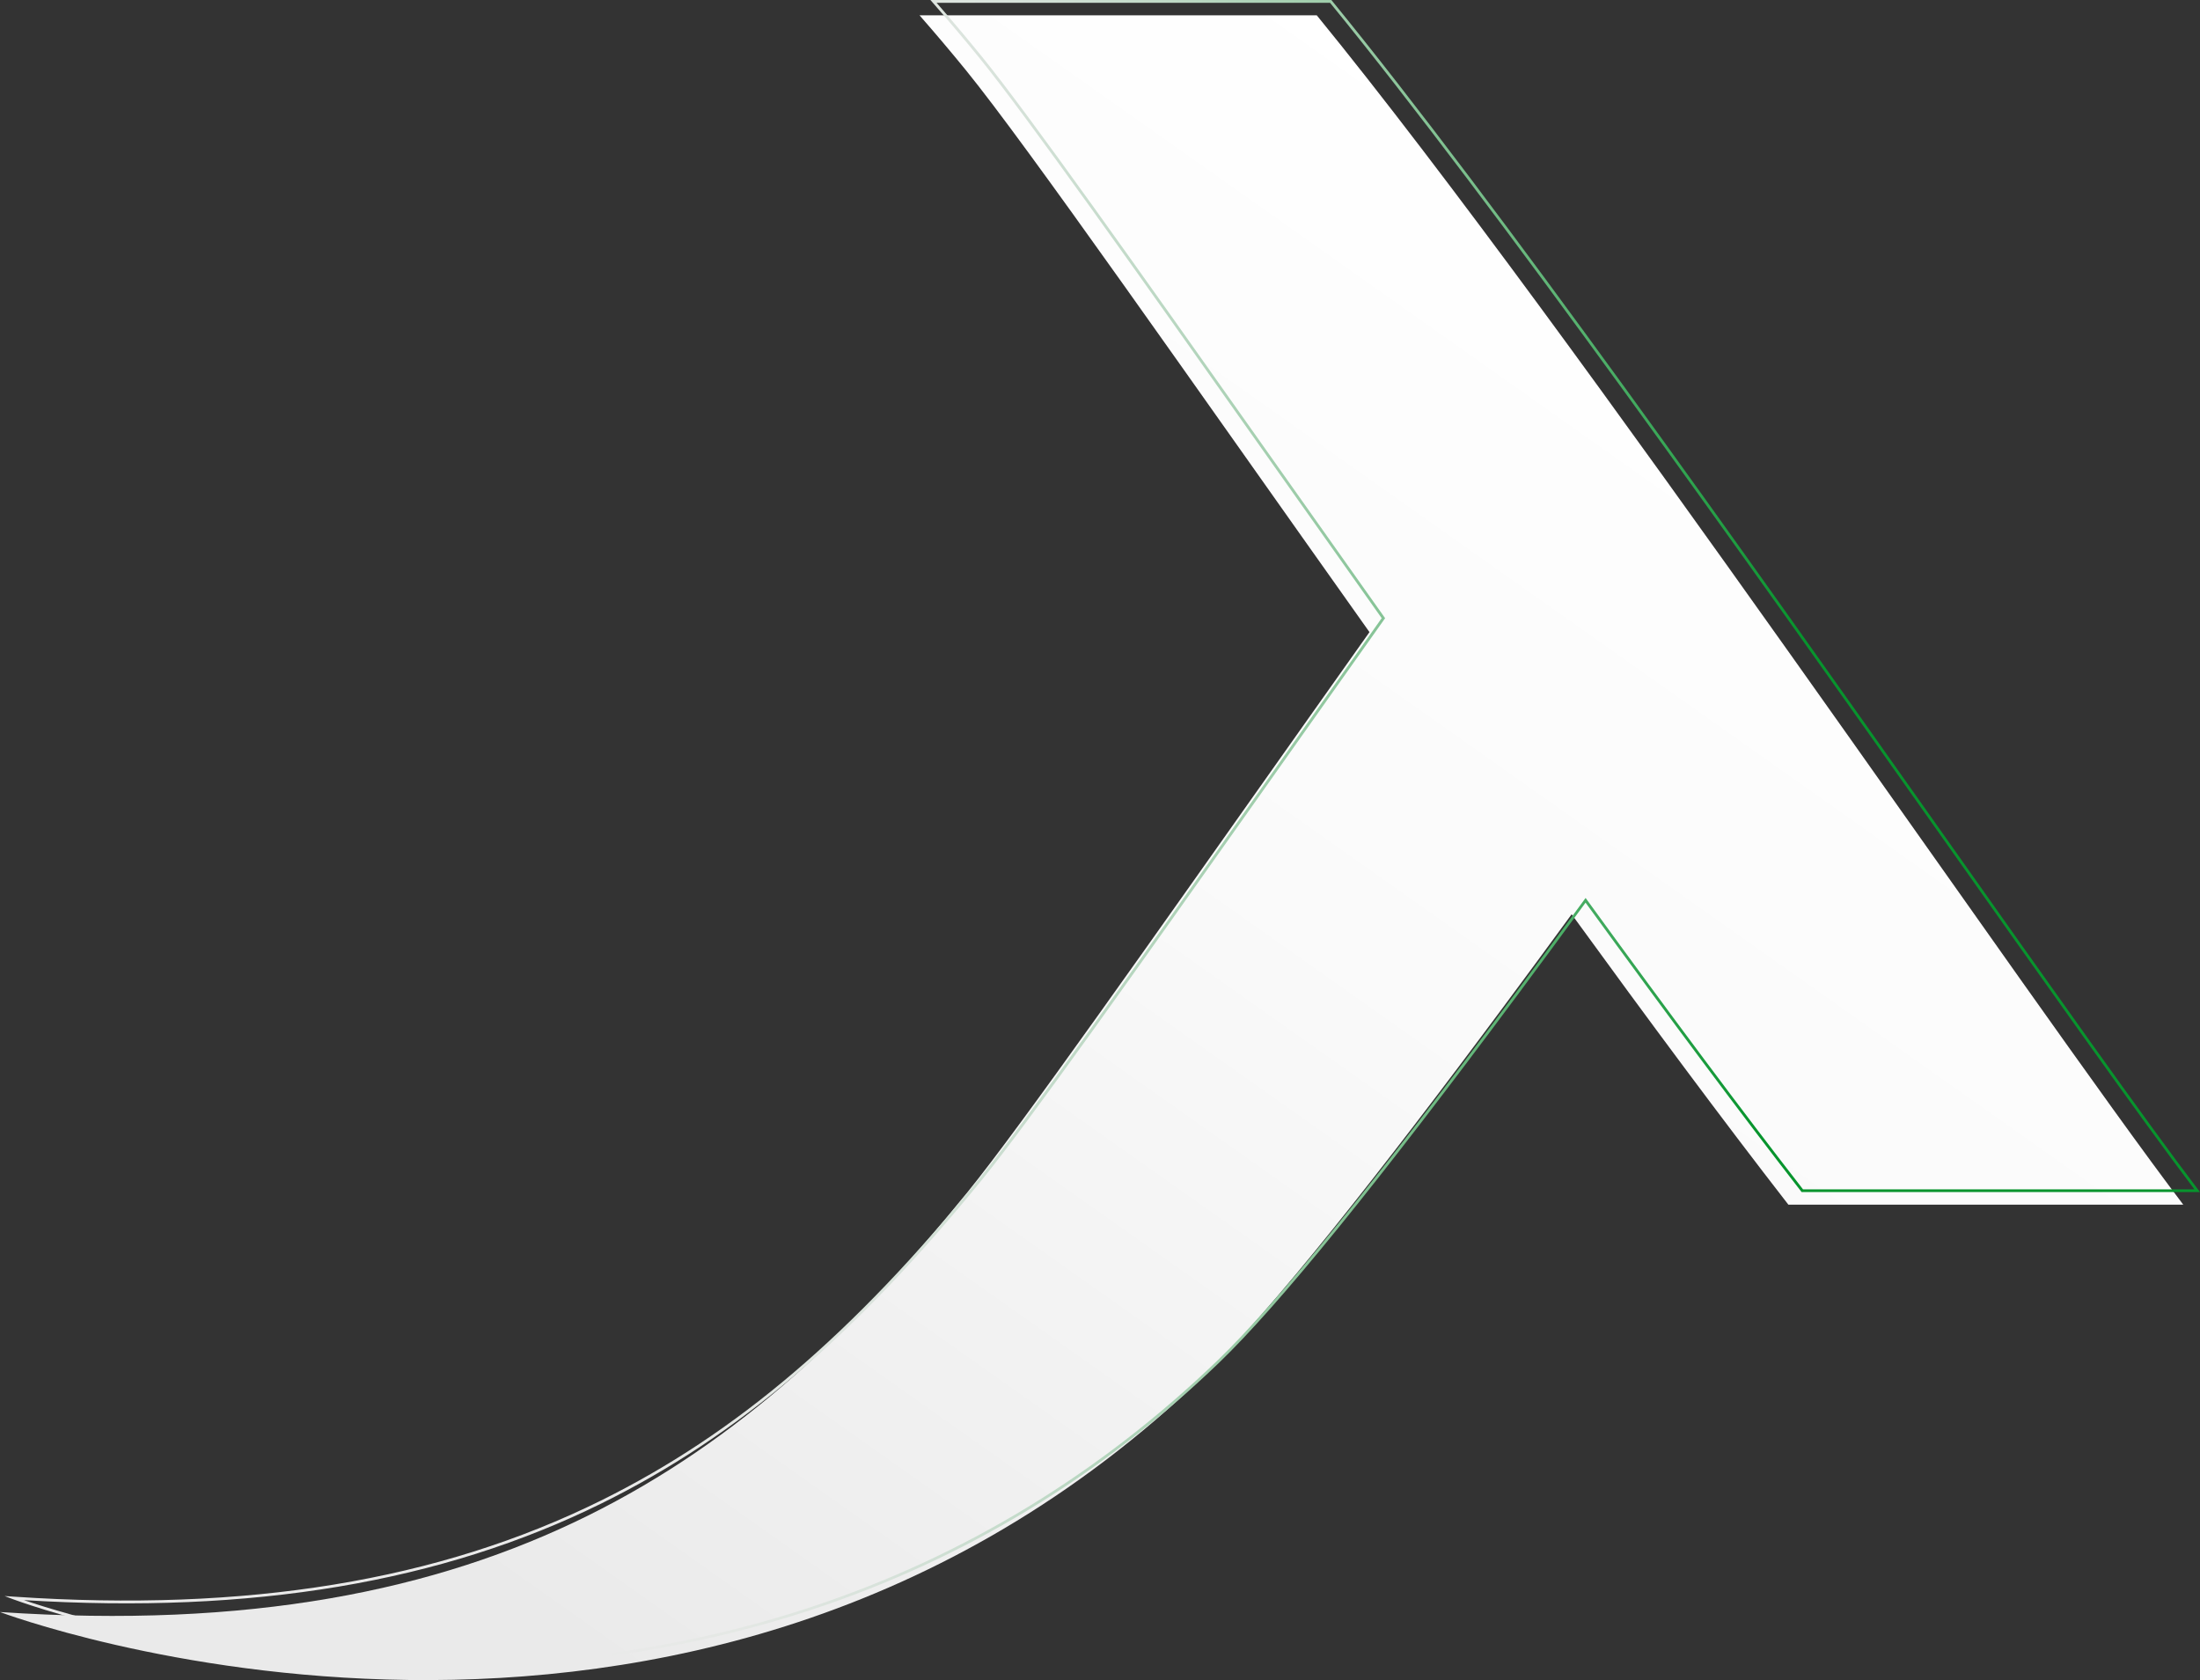 <?xml version="1.0" encoding="UTF-8"?>
<svg id="Camada_2" data-name="Camada 2" xmlns="http://www.w3.org/2000/svg" xmlns:xlink="http://www.w3.org/1999/xlink" viewBox="0 0 1579 1205.78">
  <rect x="0" y="0" width="1579" height="1205.78" fill="#333333" stroke="none"/>
  <defs>
    <style>
      .cls-1 {
        fill: url(#Gradiente_sem_nome_6);
      }

      .cls-2 {
        fill: url(#Gradiente_sem_nome_2);
      }
    </style>
    <linearGradient id="Gradiente_sem_nome_2" data-name="Gradiente sem nome 2" x1="528.98" y1="1265.14" x2="1279.37" y2="202.97" gradientUnits="userSpaceOnUse">
      <stop offset="0" stop-color="#eaeaea"/>
      <stop offset=".06" stop-color="#ececec"/>
      <stop offset=".56" stop-color="#fafafa"/>
      <stop offset="1" stop-color="#fff"/>
    </linearGradient>
    <linearGradient id="Gradiente_sem_nome_6" data-name="Gradiente sem nome 6" x1="1274.1" y1="652.58" x2="479.46" y2="587.18" gradientUnits="userSpaceOnUse">
      <stop offset="0" stop-color="#07942d"/>
      <stop offset=".16" stop-color="#41aa5e"/>
      <stop offset=".31" stop-color="#75bd88"/>
      <stop offset=".47" stop-color="#9fcdab"/>
      <stop offset=".61" stop-color="#bfd9c6"/>
      <stop offset=".75" stop-color="#d7e2da"/>
      <stop offset=".89" stop-color="#e5e8e5"/>
      <stop offset="1" stop-color="#eaeaea"/>
    </linearGradient>
  </defs>
  <g id="Camada_1-2" data-name="Camada 1">
    <path class="cls-2" d="m659.98,11c11.2,12.78,22.26,25.85,33.19,39.27,44.2,54.29,160.49,221.27,289.74,403.4-16.21,22.86-32.21,45.44-47.88,67.62-108.95,154.04-202.28,287.13-240.69,334.4C537.04,1049.3,356.08,1180.85,0,1156.94c0,0,494.05,186.57,864.22-169.55,48.03-46.2,126.61-145.97,214.97-264.95,16.01-21.55,32.3-43.66,48.82-66.28,54.84,75.5,108.16,147.4,155.55,208.41h283.42c-109.3-143.96-437.12-627.3-621.89-853.57h-285.11Z"/>
    <path class="cls-1" d="m315.28,1196.78c-3.99,0-7.99-.03-11.99-.08-168.02-2.11-292.4-48.37-293.64-48.84l-6.32-2.39,6.74.45c166.92,11.21,304.7-11.34,421.2-68.95,96.94-47.93,180.92-119.46,272.28-231.93,33.59-41.34,111.01-150.89,200.64-277.74,13.04-18.46,26.4-37.37,40.01-56.6,13.43-19,28.08-39.7,47.47-67.04-29.55-41.65-58.2-82.18-85.92-121.39-90.87-128.57-169.35-239.6-203.38-281.39-10.66-13.09-21.81-26.29-33.16-39.24l-1.45-1.66h287.79l.3.37c119.11,145.86,296.35,396.68,438.77,598.22,77.43,109.58,144.3,204.21,183.15,255.37l1.22,1.6h-285.93l-.3-.39c-43.05-55.43-93.69-123.26-154.76-207.33-16.06,21.98-32.21,43.9-48.02,65.18-101.78,137.06-172.14,223.77-215.08,265.08-84.54,81.33-182.64,140.87-291.58,176.96-83.6,27.7-173.72,41.71-268.06,41.71Zm-298.09-48.38c28.2,9.57,140.83,44.5,286.2,46.31,98.47,1.23,192.45-12.75,279.37-41.55,108.63-35.99,206.46-95.37,290.78-176.49,42.86-41.23,113.14-127.86,214.86-264.83,16.07-21.63,32.5-43.93,48.82-66.27l.81-1.11.81,1.11c61.28,84.37,112.06,152.42,155.23,208h280.92c-39.03-51.55-105.33-145.37-181.97-253.82C1250.72,398.4,1073.68,147.86,954.62,2h-282.43c10.86,12.44,21.54,25.09,31.76,37.64,34.07,41.84,112.57,152.9,203.46,281.49,27.84,39.39,56.63,80.11,86.32,121.96l.41.58-.41.58c-19.59,27.63-34.36,48.48-47.88,67.61-13.61,19.24-26.97,38.15-40.01,56.6-89.66,126.88-167.09,236.46-200.72,277.85-91.56,112.7-175.74,184.39-272.95,232.46-115.14,56.93-250.94,79.73-414.98,69.62Z"/>
  </g>
</svg>